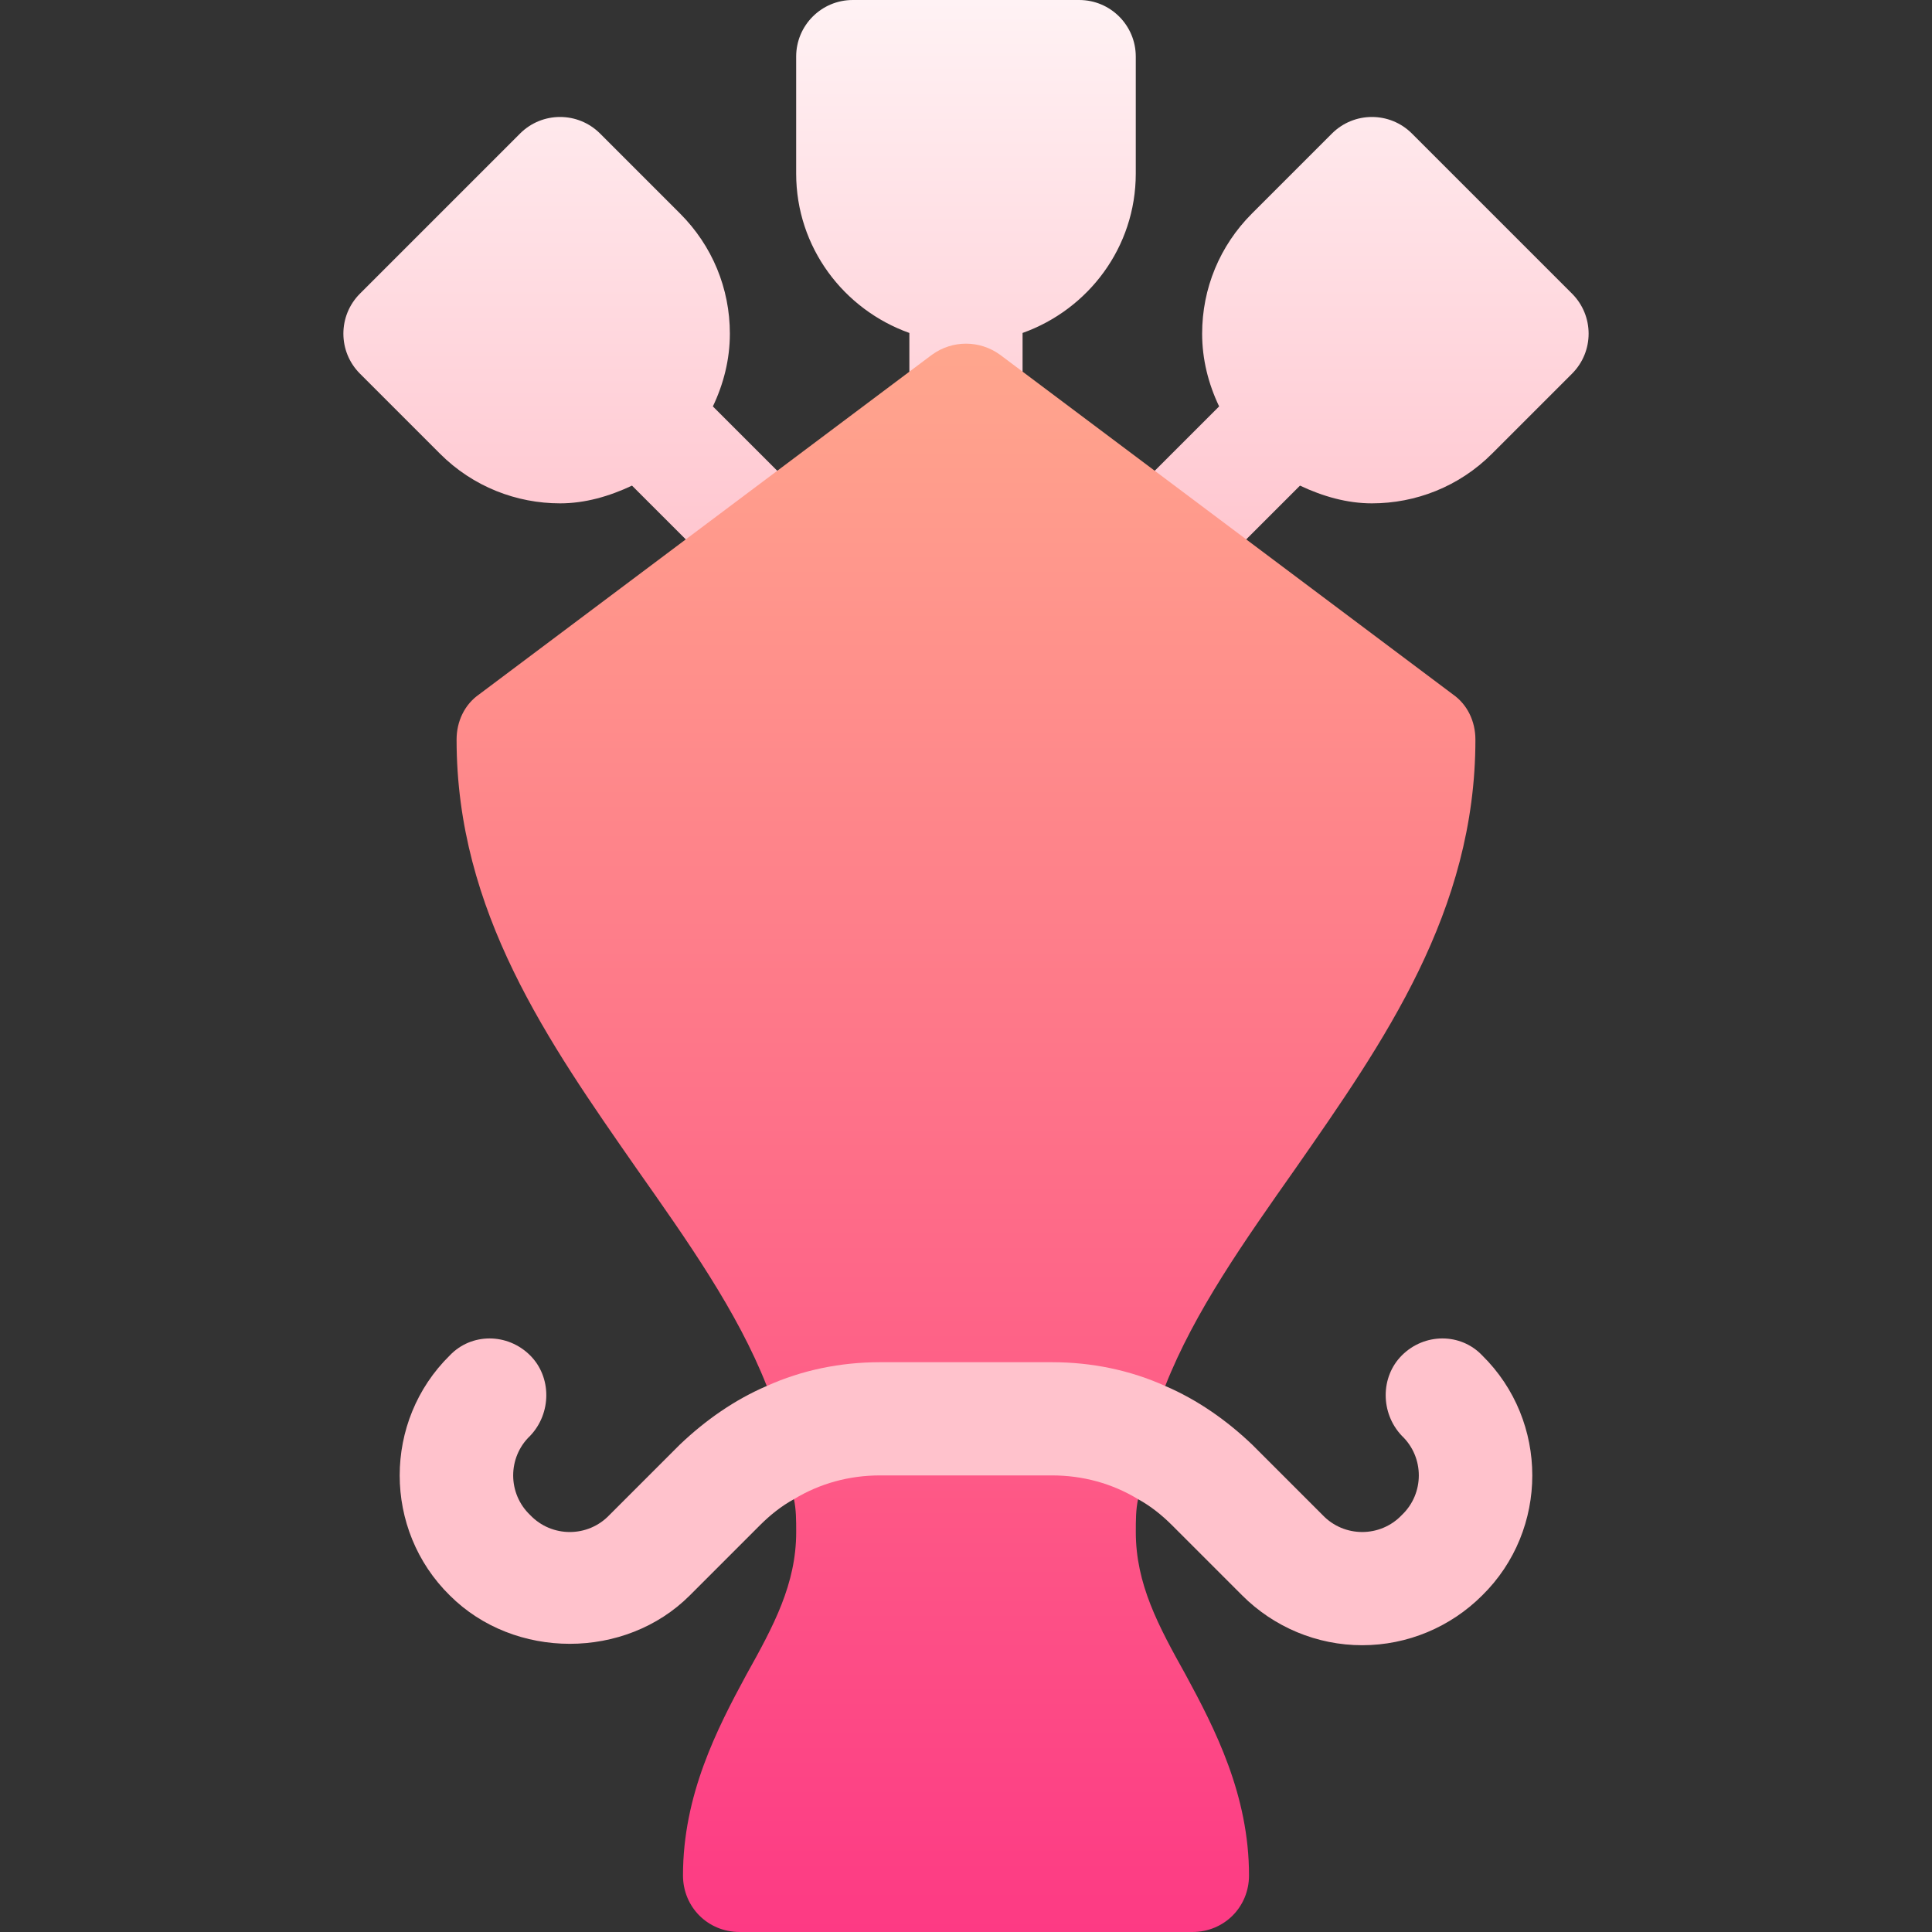 <svg id="Capa_1" enable-background="new 0 0 512 512" height="512" viewBox="0 0 512 512" width="512" xmlns="http://www.w3.org/2000/svg" xmlns:xlink="http://www.w3.org/1999/xlink"><rect x="0" y="0" width="512" height="512" fill="#333333" stroke="none"/><linearGradient id="SVGID_1_" gradientUnits="userSpaceOnUse" x1="256" x2="256" y1="158.934" y2="0"><stop offset="0" stop-color="#ffc2cc"/><stop offset="1" stop-color="#fff2f4"/></linearGradient><linearGradient id="SVGID_2_" gradientUnits="userSpaceOnUse" x1="256" x2="256" y1="512" y2="91.074"><stop offset="0" stop-color="#fd3a84"/><stop offset="1" stop-color="#ffa68d"/></linearGradient><g id="Bouquet_3_"><g><g><path d="m371.499 359.2c-5.702 5.7-5.702 15.3 0 21.299 6.002 5.7 6.002 15.3 0 21-5.702 6-15.297 6-20.999 0l-18.6-18.6c-6.899-6.599-14.7-12.001-23.101-15.601l-29.999-36.298h-45.6l-30 36.299c-8.401 3.6-16.201 9.001-23.101 15.601l-18.6 18.6c-5.702 6-15.297 6-20.999 0-6.002-5.7-6.002-15.3 0-21 5.702-5.999 5.702-15.599 0-21.299-6.002-6-15.601-6-21.303 0-17.699 17.398-17.699 46.199 0 63.6 17.102 17.101 46.501 17.101 63.604 0l18.596-18.6c2.703-2.701 5.702-5.102 9.001-6.901l22.802 23.7h45.6l22.8-23.701c3.3 1.8 6.299 4.2 9.001 6.901l18.596 18.6c8.401 8.399 19.801 13.2 31.802 13.2s23.401-4.801 31.802-13.2c17.699-17.4 17.699-46.201 0-63.6-5.701-6-15.3-6-21.302 0zm-130.507-270.963v17.763c0 8.291 6.709 15 15 15s15-6.709 15-15v-17.763c17.424-6.212 30-22.707 30-42.237v-31c0-8.291-6.709-15-15-15h-60c-8.291 0-15 6.709-15 15v31c0 19.53 12.575 36.024 30 42.237zm-92.57 45.156c6.584 0 12.993-1.835 19.065-4.698l26.492 26.48c5.859 5.859 15.352 5.859 21.211 0s5.859-15.352 0-21.211l-26.272-26.259c2.849-5.965 4.504-12.471 4.504-19.283 0-12.012-4.688-23.32-13.184-31.816l-21.211-21.211c-5.859-5.859-15.352-5.859-21.211 0l-42.422 42.421c-5.859 5.859-5.859 15.352 0 21.211l21.211 21.211c8.76 8.775 20.303 13.155 31.817 13.155zm268.183-55.577-42.422-42.422c-5.859-5.859-15.352-5.859-21.211 0l-21.211 21.211c-8.496 8.496-13.184 19.805-13.184 31.816 0 6.812 1.655 13.313 4.504 19.281l-26.272 26.261c-5.859 5.859-5.859 15.352 0 21.211s15.352 5.859 21.211 0l26.492-26.48c6.072 2.863 12.48 4.698 19.065 4.698 11.514 0 23.057-4.38 31.816-13.154l21.211-21.211c5.861-5.859 5.861-15.351.001-21.211z" fill="url(#SVGID_1_)"/></g></g><path d="m385.002 183.999-120-90c-5.402-3.9-12.601-3.9-18.003 0l-120 90c-3.897 2.701-5.999 7.2-5.999 12.001 0 45.599 24.302 80.099 47.703 113.699 13.499 19.2 26.697 37.8 34.497 57.599 9.302-4.199 19.501-6.299 30-6.299h45.6c10.499 0 20.698 2.1 30 6.299 7.8-19.799 20.999-38.399 34.497-57.599 23.401-33.6 47.703-68.1 47.703-113.699 0-4.801-2.102-9.3-5.998-12.001zm-84.002 222.001c0-3.001 0-6 .601-8.701-6.899-4.199-14.7-6.299-22.8-6.299h-45.601c-8.101 0-15.901 2.1-22.8 6.299.6 2.701.6 5.7.6 8.701 0 13.799-5.999 24.899-13.198 37.8-7.8 14.4-16.802 31.899-16.802 53.2 0 8.399 6.599 15 15 15h120c8.401 0 15-6.601 15-15 0-21.301-9.001-38.8-16.802-53.2-7.199-12.901-13.198-24.001-13.198-37.8z" fill="url(#SVGID_2_)"/></g></svg>